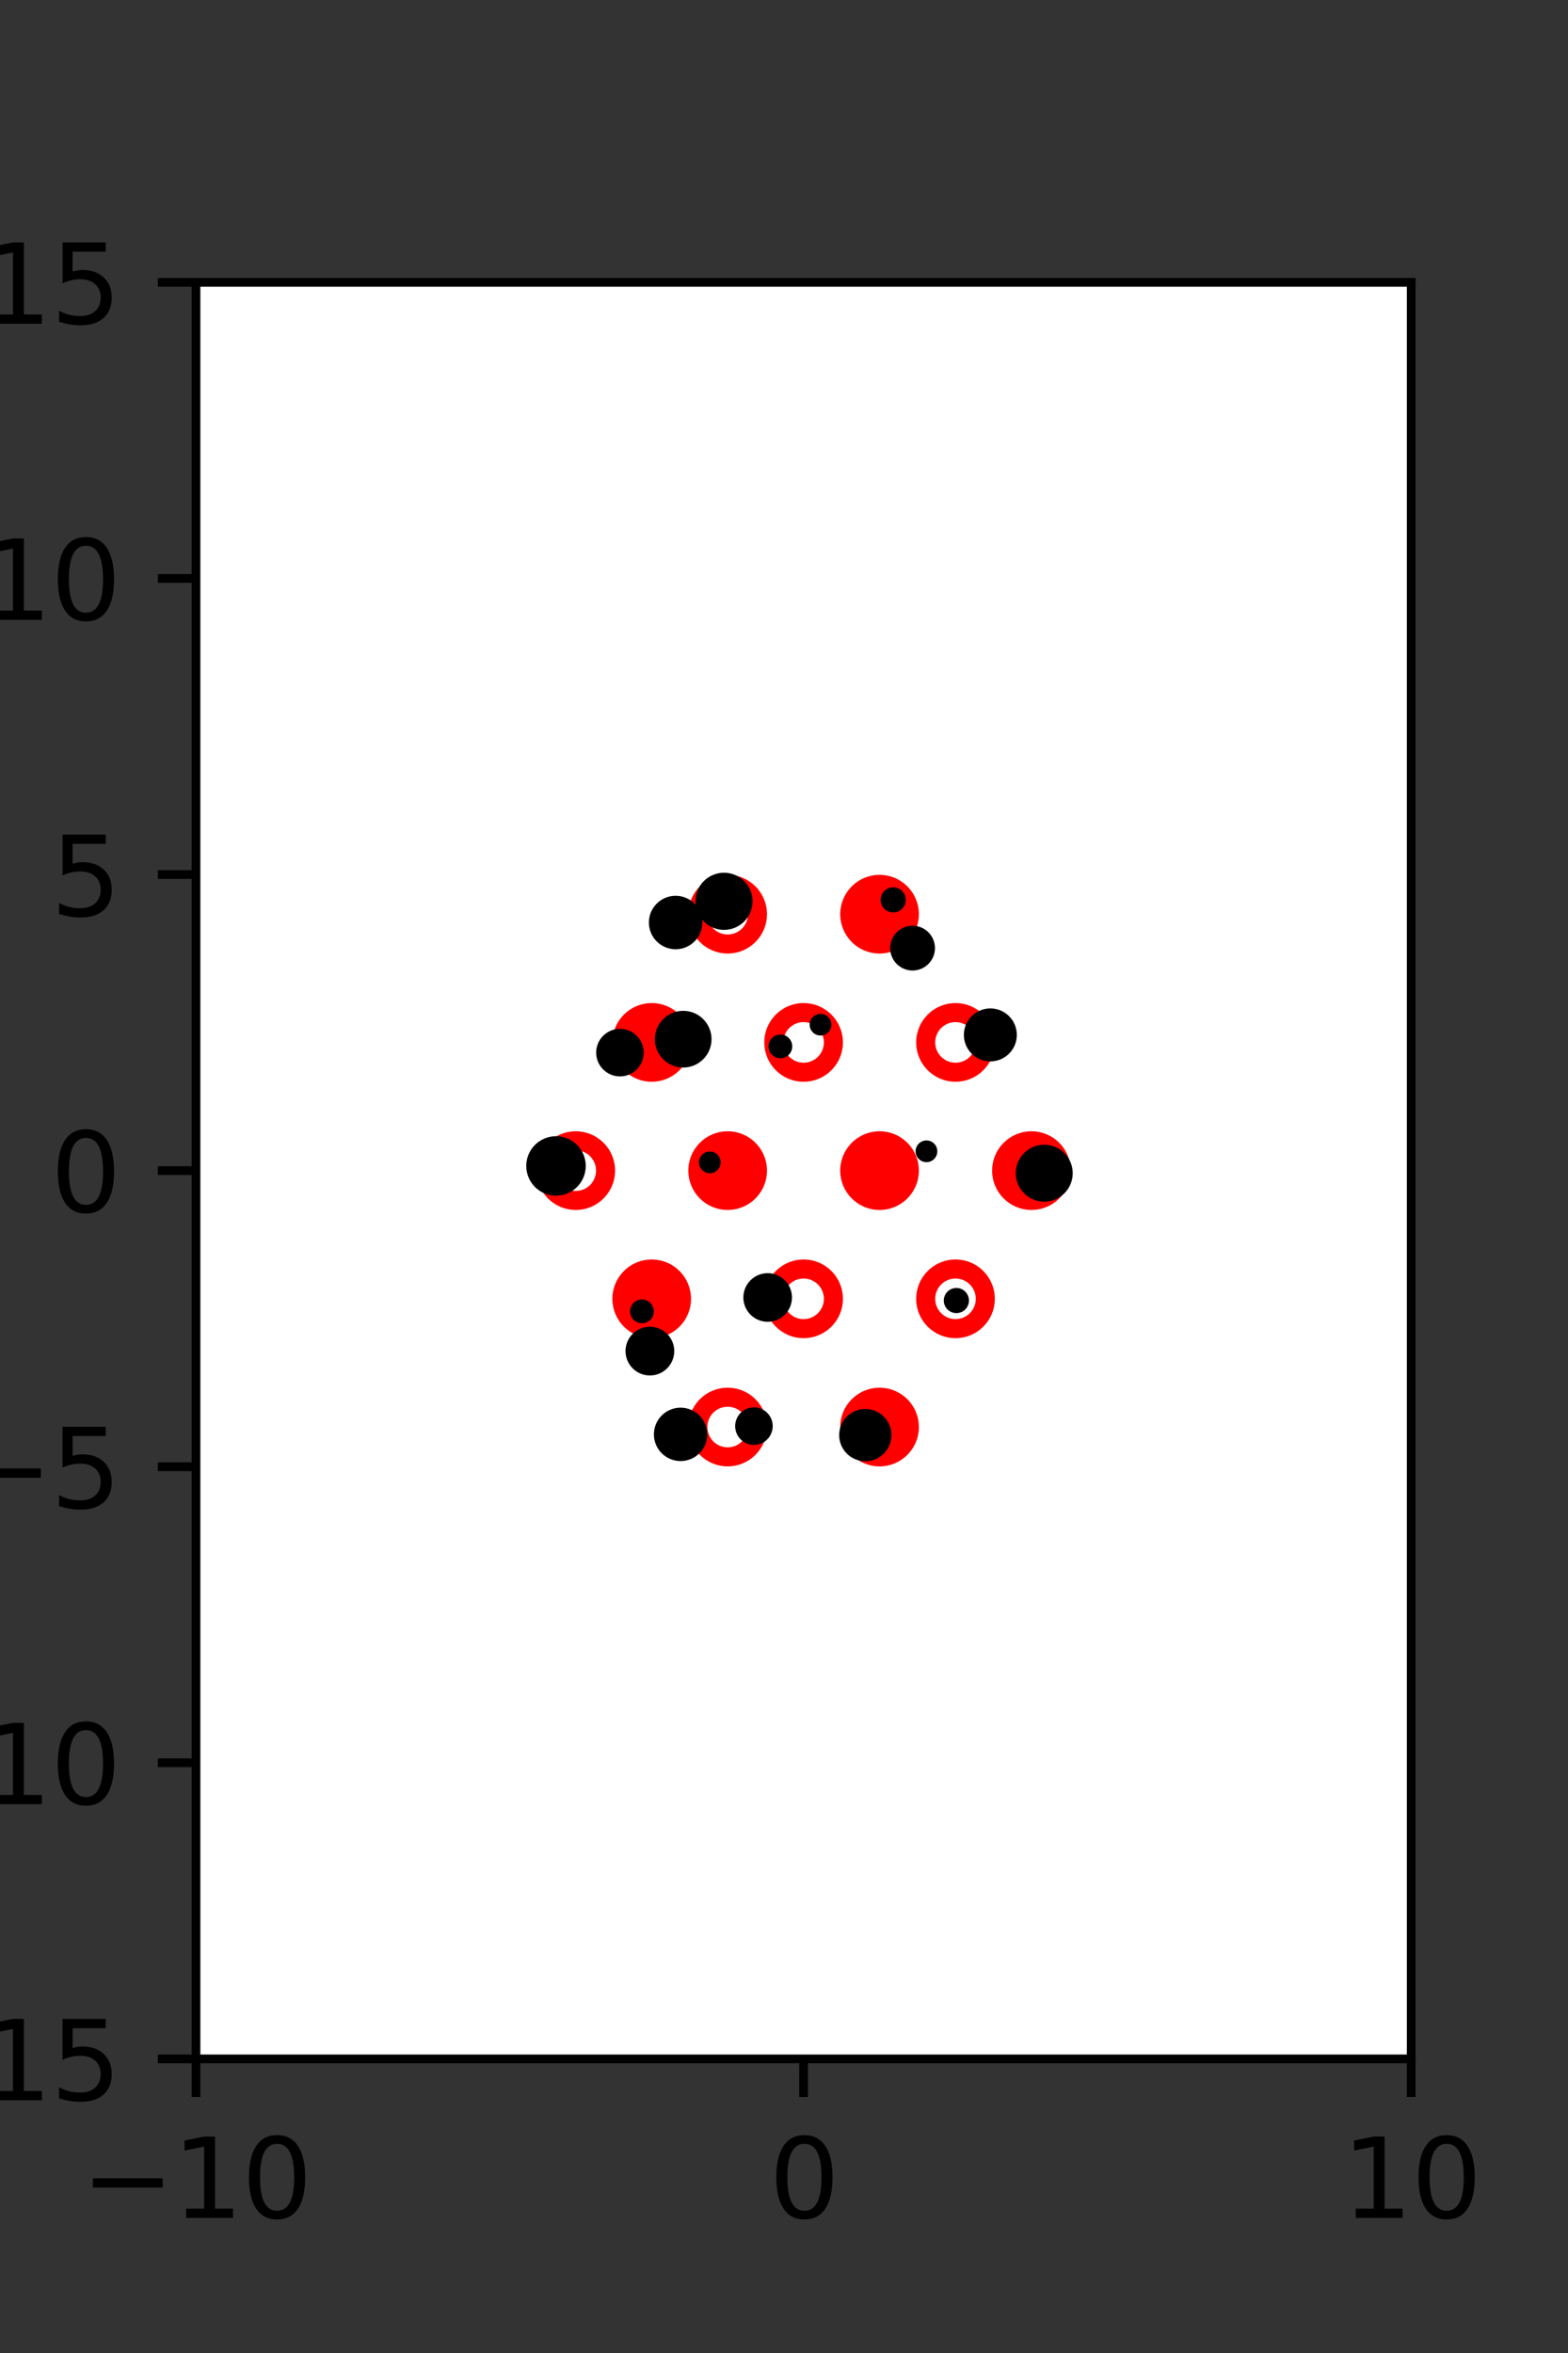 <?xml version="1.0" encoding="utf-8" standalone="no"?>
<!DOCTYPE svg PUBLIC "-//W3C//DTD SVG 1.1//EN"
  "http://www.w3.org/Graphics/SVG/1.1/DTD/svg11.dtd">
<svg xmlns:xlink="http://www.w3.org/1999/xlink" width="144pt" height="216pt" viewBox="0 0 144 216" xmlns="http://www.w3.org/2000/svg" version="1.1">
 <rect x="0" y="0" width="144" height="216" fill="#333333" stroke="none"/>
 <defs>
  <style type="text/css">*{stroke-linejoin: round; stroke-linecap: butt}</style>
 </defs>
 <g id="figure_1">
  <g id="patch_1">
   <path d="M 0 216 
L 144 216 
L 144 0 
L 0 0 
L 0 216 
z
" style="fill: none"/>
  </g>
  <g id="axes_1">
   <g id="patch_2">
    <path d="M 18 189 
L 129.6 189 
L 129.6 25.92 
L 18 25.92 
z
" style="fill: #ffffff"/>
   </g>
   <g id="PathCollection_1">
    <defs>
     <path id="mef5ca280c9" d="M 0 2.739 
C 0.726 2.739 1.423 2.45 1.936 1.936 
C 2.45 1.423 2.739 0.726 2.739 0 
C 2.739 -0.726 2.45 -1.423 1.936 -1.936 
C 1.423 -2.45 0.726 -2.739 0 -2.739 
C -0.726 -2.739 -1.423 -2.45 -1.936 -1.936 
C -2.45 -1.423 -2.739 -0.726 -2.739 0 
C -2.739 0.726 -2.45 1.423 -1.936 1.936 
C -1.423 2.45 -0.726 2.739 0 2.739 
z
" style="stroke: #ff0000; stroke-width: 1.75"/>
    </defs>
    <g clip-path="url(#p205150c183)">
     <use xlink:href="#mef5ca280c9" x="80.775" y="83.921" style="fill: #ff0000; stroke: #ff0000; stroke-width: 1.75"/>
     <use xlink:href="#mef5ca280c9" x="59.85" y="95.691" style="fill: #ff0000; stroke: #ff0000; stroke-width: 1.75"/>
     <use xlink:href="#mef5ca280c9" x="66.825" y="107.46" style="fill: #ff0000; stroke: #ff0000; stroke-width: 1.75"/>
     <use xlink:href="#mef5ca280c9" x="80.775" y="107.46" style="fill: #ff0000; stroke: #ff0000; stroke-width: 1.75"/>
     <use xlink:href="#mef5ca280c9" x="94.725" y="107.46" style="fill: #ff0000; stroke: #ff0000; stroke-width: 1.75"/>
     <use xlink:href="#mef5ca280c9" x="59.85" y="119.229" style="fill: #ff0000; stroke: #ff0000; stroke-width: 1.75"/>
     <use xlink:href="#mef5ca280c9" x="80.775" y="130.999" style="fill: #ff0000; stroke: #ff0000; stroke-width: 1.75"/>
    </g>
   </g>
   <g id="PathCollection_2">
    <defs>
     <path id="C0_0_6c5cd9265d" d="M 0 2.739 
C 0.726 2.739 1.423 2.45 1.936 1.936 
C 2.45 1.423 2.739 0.726 2.739 -0 
C 2.739 -0.726 2.45 -1.423 1.936 -1.936 
C 1.423 -2.45 0.726 -2.739 0 -2.739 
C -0.726 -2.739 -1.423 -2.45 -1.936 -1.936 
C -2.45 -1.423 -2.739 -0.726 -2.739 0 
C -2.739 0.726 -2.45 1.423 -1.936 1.936 
C -1.423 2.45 -0.726 2.739 0 2.739 
z
"/>
    </defs>
    <g clip-path="url(#p205150c183)">
     <use xlink:href="#C0_0_6c5cd9265d" x="66.825" y="83.921" style="fill: none; stroke: #ff0000; stroke-width: 1.75"/>
    </g>
    <g clip-path="url(#p205150c183)">
     <use xlink:href="#C0_0_6c5cd9265d" x="73.8" y="95.691" style="fill: none; stroke: #ff0000; stroke-width: 1.75"/>
    </g>
    <g clip-path="url(#p205150c183)">
     <use xlink:href="#C0_0_6c5cd9265d" x="87.75" y="95.691" style="fill: none; stroke: #ff0000; stroke-width: 1.75"/>
    </g>
    <g clip-path="url(#p205150c183)">
     <use xlink:href="#C0_0_6c5cd9265d" x="52.875" y="107.46" style="fill: none; stroke: #ff0000; stroke-width: 1.75"/>
    </g>
    <g clip-path="url(#p205150c183)">
     <use xlink:href="#C0_0_6c5cd9265d" x="73.8" y="119.229" style="fill: none; stroke: #ff0000; stroke-width: 1.75"/>
    </g>
    <g clip-path="url(#p205150c183)">
     <use xlink:href="#C0_0_6c5cd9265d" x="87.75" y="119.229" style="fill: none; stroke: #ff0000; stroke-width: 1.75"/>
    </g>
    <g clip-path="url(#p205150c183)">
     <use xlink:href="#C0_0_6c5cd9265d" x="66.825" y="130.999" style="fill: none; stroke: #ff0000; stroke-width: 1.75"/>
    </g>
   </g>
   <g id="PathCollection_3">
    <path d="M 95.899 109.812 
C 96.46 109.812 96.998 109.589 97.395 109.192 
C 97.792 108.795 98.015 108.257 98.015 107.695 
C 98.015 107.134 97.792 106.596 97.395 106.199 
C 96.998 105.802 96.46 105.579 95.899 105.579 
C 95.337 105.579 94.799 105.802 94.402 106.199 
C 94.005 106.596 93.782 107.134 93.782 107.695 
C 93.782 108.257 94.005 108.795 94.402 109.192 
C 94.799 109.589 95.337 109.812 95.899 109.812 
z
" clip-path="url(#p205150c183)" style="stroke: #000000"/>
    <path d="M 90.95 96.935 
C 91.463 96.935 91.954 96.731 92.317 96.369 
C 92.679 96.006 92.882 95.515 92.882 95.003 
C 92.882 94.49 92.679 93.999 92.317 93.636 
C 91.954 93.274 91.463 93.07 90.95 93.07 
C 90.438 93.07 89.946 93.274 89.584 93.636 
C 89.222 93.999 89.018 94.49 89.018 95.003 
C 89.018 95.515 89.222 96.006 89.584 96.369 
C 89.946 96.731 90.438 96.935 90.95 96.935 
z
" clip-path="url(#p205150c183)" style="stroke: #000000"/>
    <path d="M 83.806 88.592 
C 84.219 88.592 84.615 88.428 84.907 88.136 
C 85.199 87.844 85.363 87.448 85.363 87.035 
C 85.363 86.622 85.199 86.226 84.907 85.934 
C 84.615 85.642 84.219 85.478 83.806 85.478 
C 83.393 85.478 82.997 85.642 82.705 85.934 
C 82.413 86.226 82.249 86.622 82.249 87.035 
C 82.249 87.448 82.413 87.844 82.705 88.136 
C 82.997 88.428 83.393 88.592 83.806 88.592 
z
" clip-path="url(#p205150c183)" style="stroke: #000000"/>
    <path d="M 82.028 83.267 
C 82.202 83.267 82.37 83.197 82.493 83.074 
C 82.616 82.951 82.686 82.783 82.686 82.609 
C 82.686 82.434 82.616 82.267 82.493 82.143 
C 82.37 82.02 82.202 81.951 82.028 81.951 
C 81.853 81.951 81.686 82.02 81.562 82.143 
C 81.439 82.267 81.37 82.434 81.37 82.609 
C 81.37 82.783 81.439 82.951 81.562 83.074 
C 81.686 83.197 81.853 83.267 82.028 83.267 
z
" clip-path="url(#p205150c183)" style="stroke: #000000"/>
    <path d="M 87.829 120.045 
C 88.004 120.045 88.171 119.976 88.295 119.853 
C 88.418 119.729 88.487 119.562 88.487 119.387 
C 88.487 119.213 88.418 119.046 88.295 118.922 
C 88.171 118.799 88.004 118.729 87.829 118.729 
C 87.655 118.729 87.487 118.799 87.364 118.922 
C 87.241 119.046 87.171 119.213 87.171 119.387 
C 87.171 119.562 87.241 119.729 87.364 119.853 
C 87.487 119.976 87.655 120.045 87.829 120.045 
z
" clip-path="url(#p205150c183)" style="stroke: #000000"/>
    <path d="M 85.083 106.187 
C 85.215 106.187 85.342 106.134 85.436 106.041 
C 85.53 105.947 85.583 105.82 85.583 105.687 
C 85.583 105.555 85.53 105.427 85.436 105.334 
C 85.342 105.24 85.215 105.187 85.083 105.187 
C 84.95 105.187 84.823 105.24 84.729 105.334 
C 84.635 105.427 84.583 105.555 84.583 105.687 
C 84.583 105.82 84.635 105.947 84.729 106.041 
C 84.823 106.134 84.95 106.187 85.083 106.187 
z
" clip-path="url(#p205150c183)" style="stroke: #000000"/>
    <path d="M 75.355 94.563 
C 75.487 94.563 75.615 94.51 75.708 94.417 
C 75.802 94.323 75.855 94.196 75.855 94.063 
C 75.855 93.93 75.802 93.803 75.708 93.709 
C 75.615 93.616 75.487 93.563 75.355 93.563 
C 75.222 93.563 75.095 93.616 75.001 93.709 
C 74.907 93.803 74.855 93.93 74.855 94.063 
C 74.855 94.196 74.907 94.323 75.001 94.417 
C 75.095 94.51 75.222 94.563 75.355 94.563 
z
" clip-path="url(#p205150c183)" style="stroke: #000000"/>
    <path d="M 71.666 96.65 
C 71.824 96.65 71.975 96.588 72.087 96.476 
C 72.198 96.365 72.261 96.213 72.261 96.056 
C 72.261 95.898 72.198 95.747 72.087 95.635 
C 71.975 95.524 71.824 95.461 71.666 95.461 
C 71.509 95.461 71.357 95.524 71.246 95.635 
C 71.134 95.747 71.072 95.898 71.072 96.056 
C 71.072 96.213 71.134 96.365 71.246 96.476 
C 71.357 96.588 71.509 96.65 71.666 96.65 
z
" clip-path="url(#p205150c183)" style="stroke: #000000"/>
    <path d="M 66.491 84.86 
C 67.054 84.86 67.594 84.637 67.992 84.238 
C 68.39 83.84 68.613 83.3 68.613 82.737 
C 68.613 82.174 68.39 81.634 67.992 81.236 
C 67.594 80.838 67.054 80.614 66.491 80.614 
C 65.928 80.614 65.387 80.838 64.989 81.236 
C 64.591 81.634 64.368 82.174 64.368 82.737 
C 64.368 83.3 64.591 83.84 64.989 84.238 
C 65.387 84.637 65.928 84.86 66.491 84.86 
z
" clip-path="url(#p205150c183)" style="stroke: #000000"/>
    <path d="M 79.468 133.641 
C 79.972 133.641 80.455 133.44 80.812 133.084 
C 81.168 132.727 81.369 132.244 81.369 131.739 
C 81.369 131.235 81.168 130.752 80.812 130.395 
C 80.455 130.039 79.972 129.838 79.468 129.838 
C 78.963 129.838 78.48 130.039 78.123 130.395 
C 77.767 130.752 77.566 131.235 77.566 131.739 
C 77.566 132.244 77.767 132.727 78.123 133.084 
C 78.48 133.44 78.963 133.641 79.468 133.641 
z
" clip-path="url(#p205150c183)" style="stroke: #000000"/>
    <path d="M 62.047 86.641 
C 62.565 86.641 63.063 86.435 63.43 86.068 
C 63.796 85.701 64.002 85.204 64.002 84.685 
C 64.002 84.167 63.796 83.669 63.43 83.303 
C 63.063 82.936 62.565 82.73 62.047 82.73 
C 61.528 82.73 61.031 82.936 60.664 83.303 
C 60.297 83.669 60.091 84.167 60.091 84.685 
C 60.091 85.204 60.297 85.701 60.664 86.068 
C 61.031 86.435 61.528 86.641 62.047 86.641 
z
" clip-path="url(#p205150c183)" style="stroke: #000000"/>
    <path d="M 70.5 120.837 
C 70.959 120.837 71.4 120.655 71.725 120.33 
C 72.049 120.005 72.232 119.565 72.232 119.105 
C 72.232 118.646 72.049 118.205 71.725 117.881 
C 71.4 117.556 70.959 117.373 70.5 117.373 
C 70.041 117.373 69.6 117.556 69.275 117.881 
C 68.95 118.205 68.768 118.646 68.768 119.105 
C 68.768 119.565 68.95 120.005 69.275 120.33 
C 69.6 120.655 70.041 120.837 70.5 120.837 
z
" clip-path="url(#p205150c183)" style="stroke: #000000"/>
    <path d="M 65.186 107.202 
C 65.319 107.202 65.446 107.149 65.54 107.055 
C 65.633 106.962 65.686 106.834 65.686 106.702 
C 65.686 106.569 65.633 106.442 65.54 106.348 
C 65.446 106.254 65.319 106.202 65.186 106.202 
C 65.054 106.202 64.926 106.254 64.833 106.348 
C 64.739 106.442 64.686 106.569 64.686 106.702 
C 64.686 106.834 64.739 106.962 64.833 107.055 
C 64.926 107.149 65.054 107.202 65.186 107.202 
z
" clip-path="url(#p205150c183)" style="stroke: #000000"/>
    <path d="M 62.742 97.498 
C 63.3 97.498 63.835 97.276 64.229 96.882 
C 64.624 96.488 64.845 95.953 64.845 95.395 
C 64.845 94.837 64.624 94.302 64.229 93.908 
C 63.835 93.513 63.3 93.292 62.742 93.292 
C 62.184 93.292 61.649 93.513 61.255 93.908 
C 60.861 94.302 60.639 94.837 60.639 95.395 
C 60.639 95.953 60.861 96.488 61.255 96.882 
C 61.649 97.276 62.184 97.498 62.742 97.498 
z
" clip-path="url(#p205150c183)" style="stroke: #000000"/>
    <path d="M 69.239 132.14 
C 69.564 132.14 69.876 132.011 70.105 131.781 
C 70.335 131.551 70.464 131.24 70.464 130.915 
C 70.464 130.59 70.335 130.279 70.105 130.049 
C 69.876 129.819 69.564 129.69 69.239 129.69 
C 68.915 129.69 68.603 129.819 68.373 130.049 
C 68.144 130.279 68.015 130.59 68.015 130.915 
C 68.015 131.24 68.144 131.551 68.373 131.781 
C 68.603 132.011 68.915 132.14 69.239 132.14 
z
" clip-path="url(#p205150c183)" style="stroke: #000000"/>
    <path d="M 56.935 98.313 
C 57.382 98.313 57.811 98.135 58.127 97.819 
C 58.443 97.503 58.62 97.074 58.62 96.628 
C 58.62 96.181 58.443 95.752 58.127 95.436 
C 57.811 95.12 57.382 94.942 56.935 94.942 
C 56.488 94.942 56.06 95.12 55.744 95.436 
C 55.428 95.752 55.25 96.181 55.25 96.628 
C 55.25 97.074 55.428 97.503 55.744 97.819 
C 56.06 98.135 56.488 98.313 56.935 98.313 
z
" clip-path="url(#p205150c183)" style="stroke: #000000"/>
    <path d="M 62.503 133.623 
C 63.021 133.623 63.517 133.418 63.883 133.052 
C 64.249 132.686 64.455 132.189 64.455 131.672 
C 64.455 131.154 64.249 130.658 63.883 130.292 
C 63.517 129.926 63.021 129.72 62.503 129.72 
C 61.986 129.72 61.489 129.926 61.123 130.292 
C 60.757 130.658 60.552 131.154 60.552 131.672 
C 60.552 132.189 60.757 132.686 61.123 133.052 
C 61.489 133.418 61.986 133.623 62.503 133.623 
z
" clip-path="url(#p205150c183)" style="stroke: #000000"/>
    <path d="M 59.684 125.766 
C 60.145 125.766 60.587 125.583 60.913 125.257 
C 61.238 124.931 61.422 124.489 61.422 124.028 
C 61.422 123.567 61.238 123.125 60.913 122.799 
C 60.587 122.473 60.145 122.29 59.684 122.29 
C 59.223 122.29 58.781 122.473 58.455 122.799 
C 58.129 123.125 57.946 123.567 57.946 124.028 
C 57.946 124.489 58.129 124.931 58.455 125.257 
C 58.781 125.583 59.223 125.766 59.684 125.766 
z
" clip-path="url(#p205150c183)" style="stroke: #000000"/>
    <path d="M 58.956 120.974 
C 59.113 120.974 59.265 120.911 59.376 120.8 
C 59.488 120.688 59.55 120.537 59.55 120.379 
C 59.55 120.222 59.488 120.07 59.376 119.959 
C 59.265 119.847 59.113 119.785 58.956 119.785 
C 58.798 119.785 58.647 119.847 58.535 119.959 
C 58.424 120.07 58.361 120.222 58.361 120.379 
C 58.361 120.537 58.424 120.688 58.535 120.8 
C 58.647 120.911 58.798 120.974 58.956 120.974 
z
" clip-path="url(#p205150c183)" style="stroke: #000000"/>
    <path d="M 51.062 109.263 
C 51.654 109.263 52.221 109.028 52.64 108.61 
C 53.058 108.191 53.294 107.623 53.294 107.031 
C 53.294 106.44 53.058 105.872 52.64 105.453 
C 52.221 105.035 51.654 104.8 51.062 104.8 
C 50.47 104.8 49.902 105.035 49.483 105.453 
C 49.065 105.872 48.83 106.44 48.83 107.031 
C 48.83 107.623 49.065 108.191 49.483 108.61 
C 49.902 109.028 50.47 109.263 51.062 109.263 
z
" clip-path="url(#p205150c183)" style="stroke: #000000"/>
   </g>
   <g id="matplotlib.axis_1">
    <g id="xtick_1">
     <g id="line2d_1">
      <defs>
       <path id="m992d7b9455" d="M 0 0 
L 0 3.5 
" style="stroke: #000000; stroke-width: 0.8"/>
      </defs>
      <g>
       <use xlink:href="#m992d7b9455" x="18" y="189" style="stroke: #000000; stroke-width: 0.8"/>
      </g>
     </g>
     <g id="text_1">
      <!-- −10 -->
      <g transform="translate(7.448 203.598)scale(0.1 -0.1)">
       <defs>
        <path id="DejaVuSans-2212" d="M 678 2272 
L 4684 2272 
L 4684 1741 
L 678 1741 
L 678 2272 
z
" transform="scale(0.016)"/>
        <path id="DejaVuSans-31" d="M 794 531 
L 1825 531 
L 1825 4091 
L 703 3866 
L 703 4441 
L 1819 4666 
L 2450 4666 
L 2450 531 
L 3481 531 
L 3481 0 
L 794 0 
L 794 531 
z
" transform="scale(0.016)"/>
        <path id="DejaVuSans-30" d="M 2034 4250 
Q 1547 4250 1301 3770 
Q 1056 3291 1056 2328 
Q 1056 1369 1301 889 
Q 1547 409 2034 409 
Q 2525 409 2770 889 
Q 3016 1369 3016 2328 
Q 3016 3291 2770 3770 
Q 2525 4250 2034 4250 
z
M 2034 4750 
Q 2819 4750 3233 4129 
Q 3647 3509 3647 2328 
Q 3647 1150 3233 529 
Q 2819 -91 2034 -91 
Q 1250 -91 836 529 
Q 422 1150 422 2328 
Q 422 3509 836 4129 
Q 1250 4750 2034 4750 
z
" transform="scale(0.016)"/>
       </defs>
       <use xlink:href="#DejaVuSans-2212"/>
       <use xlink:href="#DejaVuSans-31" x="83.789"/>
       <use xlink:href="#DejaVuSans-30" x="147.412"/>
      </g>
     </g>
    </g>
    <g id="xtick_2">
     <g id="line2d_2">
      <g>
       <use xlink:href="#m992d7b9455" x="73.8" y="189" style="stroke: #000000; stroke-width: 0.8"/>
      </g>
     </g>
     <g id="text_2">
      <!-- 0 -->
      <g transform="translate(70.619 203.598)scale(0.1 -0.1)">
       <use xlink:href="#DejaVuSans-30"/>
      </g>
     </g>
    </g>
    <g id="xtick_3">
     <g id="line2d_3">
      <g>
       <use xlink:href="#m992d7b9455" x="129.6" y="189" style="stroke: #000000; stroke-width: 0.8"/>
      </g>
     </g>
     <g id="text_3">
      <!-- 10 -->
      <g transform="translate(123.237 203.598)scale(0.1 -0.1)">
       <use xlink:href="#DejaVuSans-31"/>
       <use xlink:href="#DejaVuSans-30" x="63.623"/>
      </g>
     </g>
    </g>
   </g>
   <g id="matplotlib.axis_2">
    <g id="ytick_1">
     <g id="line2d_4">
      <defs>
       <path id="mea105341c5" d="M 0 0 
L -3.5 0 
" style="stroke: #000000; stroke-width: 0.8"/>
      </defs>
      <g>
       <use xlink:href="#mea105341c5" x="18" y="189" style="stroke: #000000; stroke-width: 0.8"/>
      </g>
     </g>
     <g id="text_4">
      <!-- −15 -->
      <g transform="translate(-10.105 192.799)scale(0.1 -0.1)">
       <defs>
        <path id="DejaVuSans-35" d="M 691 4666 
L 3169 4666 
L 3169 4134 
L 1269 4134 
L 1269 2991 
Q 1406 3038 1543 3061 
Q 1681 3084 1819 3084 
Q 2600 3084 3056 2656 
Q 3513 2228 3513 1497 
Q 3513 744 3044 326 
Q 2575 -91 1722 -91 
Q 1428 -91 1123 -41 
Q 819 9 494 109 
L 494 744 
Q 775 591 1075 516 
Q 1375 441 1709 441 
Q 2250 441 2565 725 
Q 2881 1009 2881 1497 
Q 2881 1984 2565 2268 
Q 2250 2553 1709 2553 
Q 1456 2553 1204 2497 
Q 953 2441 691 2322 
L 691 4666 
z
" transform="scale(0.016)"/>
       </defs>
       <use xlink:href="#DejaVuSans-2212"/>
       <use xlink:href="#DejaVuSans-31" x="83.789"/>
       <use xlink:href="#DejaVuSans-35" x="147.412"/>
      </g>
     </g>
    </g>
    <g id="ytick_2">
     <g id="line2d_5">
      <g>
       <use xlink:href="#mea105341c5" x="18" y="161.82" style="stroke: #000000; stroke-width: 0.8"/>
      </g>
     </g>
     <g id="text_5">
      <!-- −10 -->
      <g transform="translate(-10.105 165.619)scale(0.1 -0.1)">
       <use xlink:href="#DejaVuSans-2212"/>
       <use xlink:href="#DejaVuSans-31" x="83.789"/>
       <use xlink:href="#DejaVuSans-30" x="147.412"/>
      </g>
     </g>
    </g>
    <g id="ytick_3">
     <g id="line2d_6">
      <g>
       <use xlink:href="#mea105341c5" x="18" y="134.64" style="stroke: #000000; stroke-width: 0.8"/>
      </g>
     </g>
     <g id="text_6">
      <!-- −5 -->
      <g transform="translate(-3.742 138.439)scale(0.1 -0.1)">
       <use xlink:href="#DejaVuSans-2212"/>
       <use xlink:href="#DejaVuSans-35" x="83.789"/>
      </g>
     </g>
    </g>
    <g id="ytick_4">
     <g id="line2d_7">
      <g>
       <use xlink:href="#mea105341c5" x="18" y="107.46" style="stroke: #000000; stroke-width: 0.8"/>
      </g>
     </g>
     <g id="text_7">
      <!-- 0 -->
      <g transform="translate(4.638 111.259)scale(0.1 -0.1)">
       <use xlink:href="#DejaVuSans-30"/>
      </g>
     </g>
    </g>
    <g id="ytick_5">
     <g id="line2d_8">
      <g>
       <use xlink:href="#mea105341c5" x="18" y="80.28" style="stroke: #000000; stroke-width: 0.8"/>
      </g>
     </g>
     <g id="text_8">
      <!-- 5 -->
      <g transform="translate(4.638 84.079)scale(0.1 -0.1)">
       <use xlink:href="#DejaVuSans-35"/>
      </g>
     </g>
    </g>
    <g id="ytick_6">
     <g id="line2d_9">
      <g>
       <use xlink:href="#mea105341c5" x="18" y="53.1" style="stroke: #000000; stroke-width: 0.8"/>
      </g>
     </g>
     <g id="text_9">
      <!-- 10 -->
      <g transform="translate(-1.725 56.899)scale(0.1 -0.1)">
       <use xlink:href="#DejaVuSans-31"/>
       <use xlink:href="#DejaVuSans-30" x="63.623"/>
      </g>
     </g>
    </g>
    <g id="ytick_7">
     <g id="line2d_10">
      <g>
       <use xlink:href="#mea105341c5" x="18" y="25.92" style="stroke: #000000; stroke-width: 0.8"/>
      </g>
     </g>
     <g id="text_10">
      <!-- 15 -->
      <g transform="translate(-1.725 29.719)scale(0.1 -0.1)">
       <use xlink:href="#DejaVuSans-31"/>
       <use xlink:href="#DejaVuSans-35" x="63.623"/>
      </g>
     </g>
    </g>
   </g>
   <g id="patch_3">
    <path d="M 18 189 
L 18 25.92 
" style="fill: none; stroke: #000000; stroke-width: 0.8; stroke-linejoin: miter; stroke-linecap: square"/>
   </g>
   <g id="patch_4">
    <path d="M 129.6 189 
L 129.6 25.92 
" style="fill: none; stroke: #000000; stroke-width: 0.8; stroke-linejoin: miter; stroke-linecap: square"/>
   </g>
   <g id="patch_5">
    <path d="M 18 189 
L 129.6 189 
" style="fill: none; stroke: #000000; stroke-width: 0.8; stroke-linejoin: miter; stroke-linecap: square"/>
   </g>
   <g id="patch_6">
    <path d="M 18 25.92 
L 129.6 25.92 
" style="fill: none; stroke: #000000; stroke-width: 0.8; stroke-linejoin: miter; stroke-linecap: square"/>
   </g>
  </g>
 </g>
 <defs>
  <clipPath id="p205150c183">
   <rect x="18" y="25.92" width="111.6" height="163.08"/>
  </clipPath>
 </defs>
</svg>

